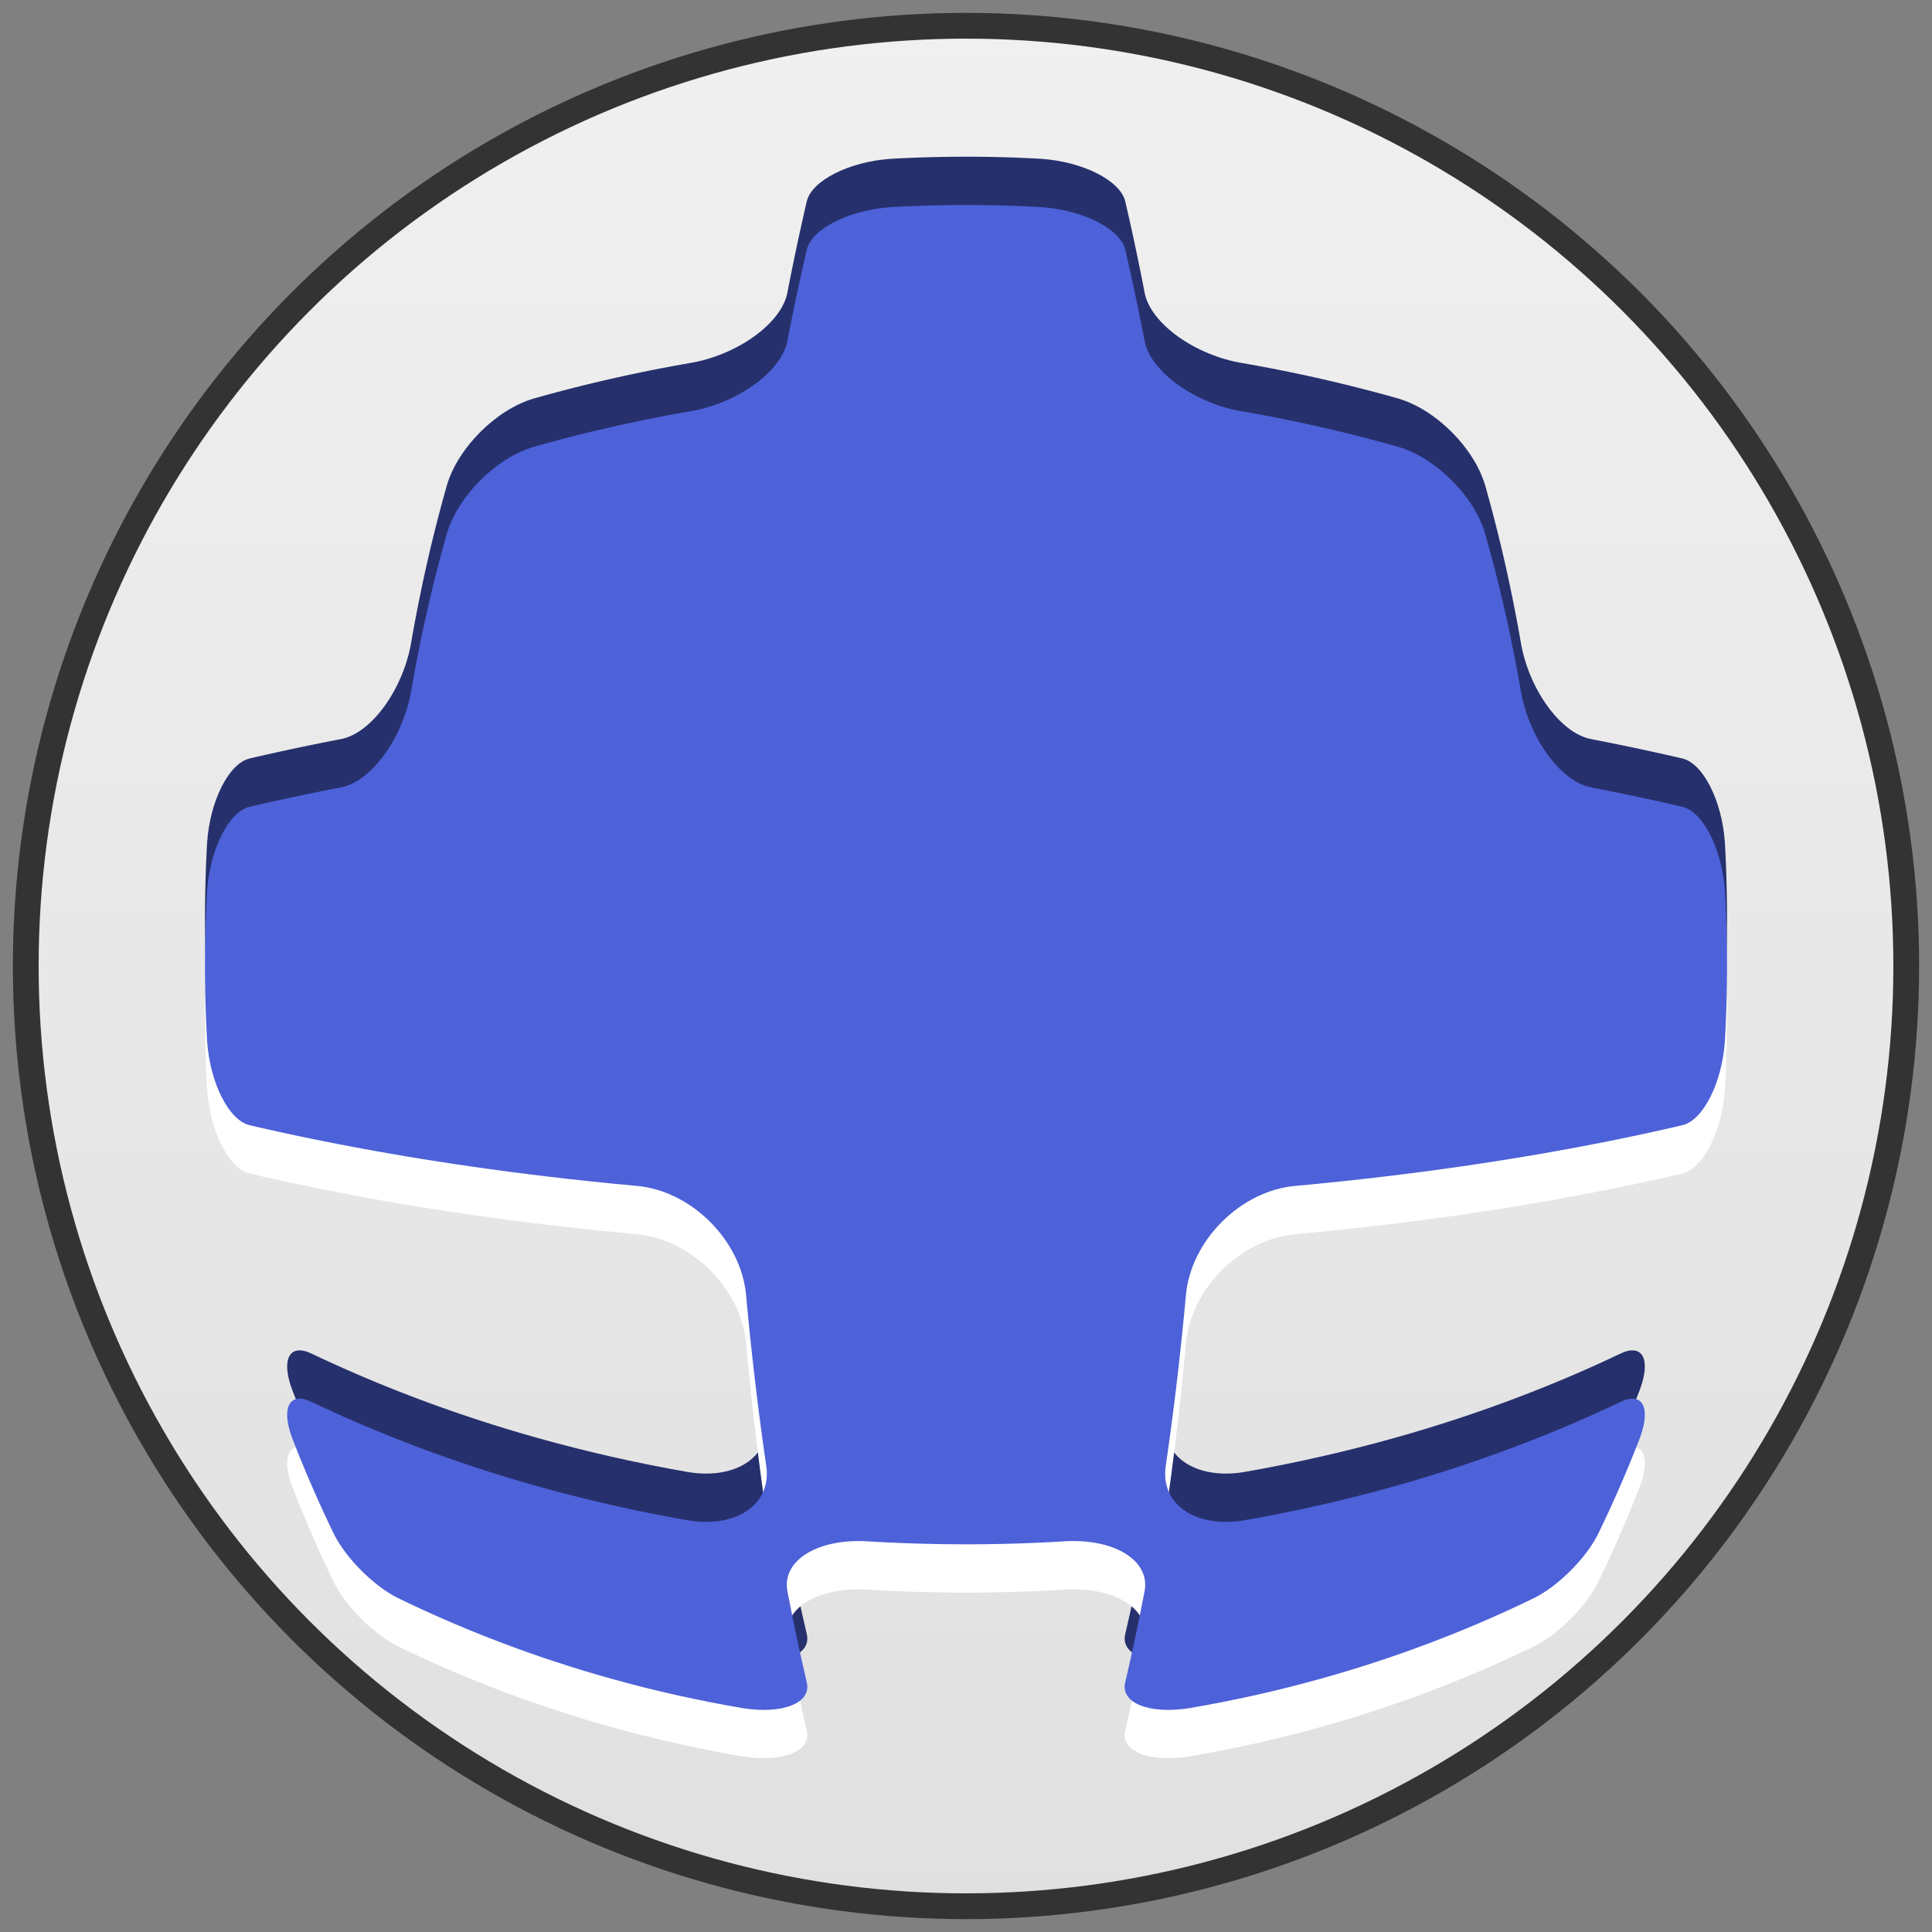 <?xml version="1.0" encoding="utf-8"?>
<svg 
    xmlns="http://www.w3.org/2000/svg" 
    xmlns:xlink="http://www.w3.org/1999/xlink"
    version="1.1"
    width="600" 
    height="600"
>
<rect width="100%" height="100%" fill="#808080" stroke="none"/>
<title>Avatar</title>
<g>
<defs>
<linearGradient gradientUnits="userSpaceOnUse" x1="300" x2="300" y1="600" y2="0" id="back">
<stop offset="0%" stop-color="#e0e0e0"/>
<stop offset="100%" stop-color="#f0f0f0"/>
</linearGradient>
<g id="form">
<!--
based on sequence [r1m6662p626244266244842448668448686862z]
-->
<path 
    d="M 336.098,77.804 L 338.203,78.175 L 340.295,78.554 L 342.373,78.94 L 344.436,79.332 L 346.486,79.731 L 348.521,80.135 L 350.542,80.547 L 352.549,80.964 L 354.54,81.386 L 356.517,81.815 L 358.479,82.249 L 360.426,82.688 L 362.358,83.132 L 364.275,83.581 L 366.176,84.034 L 368.062,84.493 L 369.933,84.955 L 371.788,85.422 L 373.627,85.893 L 375.452,86.367 L 377.26,86.846 L 379.053,87.328 L 380.831,87.813 L 382.593,88.301 L 384.339,88.793 C 395.972,92.257 407.743,104.028 411.207,115.661 L 411.699,117.407 L 412.187,119.169 L 412.672,120.947 L 413.154,122.74 L 413.633,124.548 L 414.107,126.373 L 414.578,128.212 L 415.045,130.067 L 415.507,131.938 L 415.966,133.824 L 416.419,135.725 L 416.868,137.642 L 417.312,139.574 L 417.751,141.521 L 418.185,143.483 L 418.614,145.46 L 419.036,147.451 L 419.453,149.458 L 419.865,151.479 L 420.269,153.514 L 420.668,155.564 L 421.06,157.627 L 421.446,159.705 L 421.825,161.797 L 422.196,163.902 C 424.556,178.79 434.575,192.747 444.135,194.533 L 445.451,194.788 L 446.75,195.042 L 448.033,195.295 L 449.299,195.547 L 450.549,195.798 L 451.783,196.047 L 453.002,196.296 L 454.205,196.543 L 455.393,196.789 L 456.566,197.034 L 457.724,197.278 L 458.867,197.521 L 459.996,197.762 L 461.111,198.002 L 462.212,198.241 L 463.299,198.479 L 464.372,198.715 L 465.432,198.95 L 466.479,199.183 L 467.513,199.416 L 468.534,199.647 L 469.542,199.876 L 470.538,200.104 L 471.522,200.331 L 472.493,200.557 C 478.886,202.077 484.73,213.563 485.665,226.433 L 485.768,228.309 L 485.862,230.188 L 485.948,232.068 L 486.025,233.95 L 486.094,235.834 L 486.154,237.72 L 486.206,239.607 L 486.249,241.495 L 486.283,243.384 L 486.309,245.274 L 486.327,247.164 L 486.335,249.055 L 486.335,250.945 L 486.327,252.836 L 486.309,254.726 L 486.283,256.616 L 486.249,258.505 L 486.206,260.393 L 486.154,262.28 L 486.094,264.166 L 486.025,266.05 L 485.948,267.932 L 485.862,269.812 L 485.768,271.691 L 485.665,273.567 C 484.73,286.437 478.886,297.923 472.493,299.443 L 469.542,300.124 L 466.479,300.817 L 463.299,301.521 L 459.996,302.238 L 456.566,302.966 L 453.002,303.704 L 449.299,304.453 L 445.451,305.212 L 441.452,305.98 L 437.296,306.756 L 432.977,307.54 L 428.489,308.33 L 423.825,309.124 L 418.979,309.922 L 413.947,310.721 L 408.722,311.52 L 403.299,312.317 L 397.674,313.109 L 391.843,313.893 L 385.802,314.668 L 379.55,315.429 L 373.084,316.174 L 366.405,316.899 L 359.514,317.601 L 352.414,318.276 C 335.306,319.703 319.703,335.306 318.276,352.414 L 318.054,354.803 L 317.829,357.17 L 317.601,359.514 L 317.37,361.834 L 317.136,364.131 L 316.899,366.405 L 316.66,368.655 L 316.418,370.881 L 316.174,373.084 L 315.928,375.263 L 315.679,377.418 L 315.429,379.55 L 315.177,381.657 L 314.923,383.742 L 314.668,385.802 L 314.411,387.839 L 314.153,389.853 L 313.893,391.843 L 313.633,393.81 L 313.371,395.754 L 313.109,397.674 L 312.845,399.572 L 312.581,401.447 L 312.317,403.299 L 312.052,405.129 C 310.214,417.162 321.21,424.556 336.098,422.196 L 342.373,421.06 L 348.521,419.865 L 354.54,418.614 L 360.426,417.312 L 366.176,415.966 L 371.788,414.578 L 377.26,413.154 L 382.593,411.699 L 387.785,410.216 L 392.838,408.709 L 397.752,407.183 L 402.528,405.641 L 407.168,404.086 L 411.674,402.522 L 416.047,400.952 L 420.292,399.379 L 424.409,397.804 L 428.402,396.231 L 432.274,394.662 L 436.029,393.099 L 439.668,391.543 L 443.195,389.996 L 446.614,388.46 L 449.927,386.936 L 453.138,385.425 C 460.156,382.004 462.761,387.182 459.296,396.507 L 458.786,397.821 L 458.275,399.125 L 457.762,400.419 L 457.247,401.705 L 456.731,402.981 L 456.213,404.247 L 455.694,405.505 L 455.174,406.753 L 454.652,407.992 L 454.13,409.221 L 453.606,410.442 L 453.082,411.653 L 452.556,412.855 L 452.03,414.048 L 451.503,415.232 L 450.975,416.407 L 450.447,417.573 L 449.918,418.73 L 449.388,419.879 L 448.858,421.018 L 448.328,422.149 L 447.797,423.27 L 447.266,424.383 L 446.735,425.488 L 446.204,426.583 C 442.536,433.916 433.916,442.536 426.583,446.204 L 423.27,447.797 L 419.879,449.388 L 416.407,450.975 L 412.855,452.556 L 409.221,454.13 L 405.505,455.694 L 401.705,457.247 L 397.821,458.786 L 393.852,460.31 L 389.798,461.816 L 385.66,463.301 L 381.436,464.764 L 377.127,466.202 L 372.733,467.612 L 368.256,468.992 L 363.695,470.338 L 359.051,471.649 L 354.327,472.921 L 349.523,474.152 L 344.642,475.338 L 339.685,476.478 L 334.655,477.568 L 329.555,478.605 L 324.386,479.588 L 319.154,480.512 C 306.886,482.407 297.923,478.886 299.443,472.493 L 299.669,471.522 L 299.896,470.538 L 300.124,469.542 L 300.353,468.534 L 300.584,467.513 L 300.817,466.479 L 301.05,465.432 L 301.285,464.372 L 301.521,463.299 L 301.759,462.212 L 301.998,461.111 L 302.238,459.996 L 302.479,458.867 L 302.722,457.724 L 302.966,456.566 L 303.211,455.393 L 303.457,454.205 L 303.704,453.002 L 303.953,451.783 L 304.202,450.549 L 304.453,449.299 L 304.705,448.033 L 304.958,446.75 L 305.212,445.451 L 305.467,444.135 C 307.253,434.575 295.925,427.512 279.787,428.722 L 277.424,428.855 L 275.057,428.978 L 272.685,429.09 L 270.308,429.191 L 267.928,429.28 L 265.544,429.359 L 263.158,429.426 L 260.769,429.483 L 258.378,429.528 L 255.985,429.562 L 253.592,429.584 L 251.197,429.596 L 248.803,429.596 L 246.408,429.584 L 244.015,429.562 L 241.622,429.528 L 239.231,429.483 L 236.842,429.426 L 234.456,429.359 L 232.072,429.28 L 229.692,429.191 L 227.315,429.09 L 224.943,428.978 L 222.576,428.855 L 220.213,428.722 C 204.075,427.512 192.747,434.575 194.533,444.135 L 194.788,445.451 L 195.042,446.75 L 195.295,448.033 L 195.547,449.299 L 195.798,450.549 L 196.047,451.783 L 196.296,453.002 L 196.543,454.205 L 196.789,455.393 L 197.034,456.566 L 197.278,457.724 L 197.521,458.867 L 197.762,459.996 L 198.002,461.111 L 198.241,462.212 L 198.479,463.299 L 198.715,464.372 L 198.95,465.432 L 199.183,466.479 L 199.416,467.513 L 199.647,468.534 L 199.876,469.542 L 200.104,470.538 L 200.331,471.522 L 200.557,472.493 C 202.077,478.886 193.114,482.407 180.846,480.512 L 175.614,479.588 L 170.445,478.605 L 165.345,477.568 L 160.315,476.478 L 155.358,475.338 L 150.477,474.152 L 145.673,472.921 L 140.949,471.649 L 136.305,470.338 L 131.744,468.992 L 127.267,467.612 L 122.873,466.202 L 118.564,464.764 L 114.34,463.301 L 110.202,461.816 L 106.148,460.31 L 102.179,458.786 L 98.295,457.247 L 94.495,455.694 L 90.779,454.13 L 87.145,452.556 L 83.593,450.975 L 80.121,449.388 L 76.73,447.797 L 73.417,446.204 C 66.084,442.536 57.464,433.916 53.796,426.583 L 53.265,425.488 L 52.734,424.383 L 52.203,423.27 L 51.672,422.149 L 51.142,421.018 L 50.612,419.879 L 50.082,418.73 L 49.553,417.573 L 49.025,416.407 L 48.497,415.232 L 47.97,414.048 L 47.444,412.855 L 46.918,411.653 L 46.394,410.442 L 45.87,409.221 L 45.348,407.992 L 44.826,406.753 L 44.306,405.505 L 43.787,404.247 L 43.269,402.981 L 42.753,401.705 L 42.238,400.419 L 41.725,399.125 L 41.214,397.821 L 40.704,396.507 C 37.239,387.182 39.844,382.004 46.862,385.425 L 50.073,386.936 L 53.386,388.46 L 56.805,389.996 L 60.332,391.543 L 63.971,393.099 L 67.726,394.662 L 71.598,396.231 L 75.591,397.804 L 79.708,399.379 L 83.953,400.952 L 88.326,402.522 L 92.832,404.086 L 97.472,405.641 L 102.248,407.183 L 107.162,408.709 L 112.215,410.216 L 117.407,411.699 L 122.74,413.154 L 128.212,414.578 L 133.824,415.966 L 139.574,417.312 L 145.46,418.614 L 151.479,419.865 L 157.627,421.06 L 163.902,422.196 C 178.79,424.556 189.786,417.162 187.948,405.129 L 187.683,403.299 L 187.419,401.447 L 187.155,399.572 L 186.891,397.674 L 186.629,395.754 L 186.367,393.81 L 186.107,391.843 L 185.847,389.853 L 185.589,387.839 L 185.332,385.802 L 185.077,383.742 L 184.823,381.657 L 184.571,379.55 L 184.321,377.418 L 184.072,375.263 L 183.826,373.084 L 183.582,370.881 L 183.34,368.655 L 183.101,366.405 L 182.864,364.131 L 182.63,361.834 L 182.399,359.514 L 182.171,357.17 L 181.946,354.803 L 181.724,352.414 C 180.297,335.306 164.694,319.703 147.586,318.276 L 140.486,317.601 L 133.595,316.899 L 126.916,316.174 L 120.45,315.429 L 114.198,314.668 L 108.157,313.893 L 102.326,313.109 L 96.701,312.317 L 91.278,311.52 L 86.053,310.721 L 81.021,309.922 L 76.175,309.124 L 71.511,308.33 L 67.023,307.54 L 62.704,306.756 L 58.548,305.98 L 54.549,305.212 L 50.701,304.453 L 46.998,303.704 L 43.434,302.966 L 40.004,302.238 L 36.701,301.521 L 33.521,300.817 L 30.458,300.124 L 27.507,299.443 C 21.114,297.923 15.27,286.437 14.335,273.567 L 14.232,271.691 L 14.138,269.812 L 14.052,267.932 L 13.975,266.05 L 13.906,264.166 L 13.846,262.28 L 13.794,260.393 L 13.751,258.505 L 13.717,256.616 L 13.691,254.726 L 13.673,252.836 L 13.665,250.945 L 13.665,249.055 L 13.673,247.164 L 13.691,245.274 L 13.717,243.384 L 13.751,241.495 L 13.794,239.607 L 13.846,237.72 L 13.906,235.834 L 13.975,233.95 L 14.052,232.068 L 14.138,230.188 L 14.232,228.309 L 14.335,226.433 C 15.27,213.563 21.114,202.077 27.507,200.557 L 28.478,200.331 L 29.462,200.104 L 30.458,199.876 L 31.466,199.647 L 32.487,199.416 L 33.521,199.183 L 34.568,198.95 L 35.628,198.715 L 36.701,198.479 L 37.788,198.241 L 38.889,198.002 L 40.004,197.762 L 41.133,197.521 L 42.276,197.278 L 43.434,197.034 L 44.607,196.789 L 45.795,196.543 L 46.998,196.296 L 48.217,196.047 L 49.451,195.798 L 50.701,195.547 L 51.967,195.295 L 53.25,195.042 L 54.549,194.788 L 55.865,194.533 C 65.425,192.747 75.444,178.79 77.804,163.902 L 78.175,161.797 L 78.554,159.705 L 78.94,157.627 L 79.332,155.564 L 79.731,153.514 L 80.135,151.479 L 80.547,149.458 L 80.964,147.451 L 81.386,145.46 L 81.815,143.483 L 82.249,141.521 L 82.688,139.574 L 83.132,137.642 L 83.581,135.725 L 84.034,133.824 L 84.493,131.938 L 84.955,130.067 L 85.422,128.212 L 85.893,126.373 L 86.367,124.548 L 86.846,122.74 L 87.328,120.947 L 87.813,119.169 L 88.301,117.407 L 88.793,115.661 C 92.257,104.028 104.028,92.257 115.661,88.793 L 117.407,88.301 L 119.169,87.813 L 120.947,87.328 L 122.74,86.846 L 124.548,86.367 L 126.373,85.893 L 128.212,85.422 L 130.067,84.955 L 131.938,84.493 L 133.824,84.034 L 135.725,83.581 L 137.642,83.132 L 139.574,82.688 L 141.521,82.249 L 143.483,81.815 L 145.46,81.386 L 147.451,80.964 L 149.458,80.547 L 151.479,80.135 L 153.514,79.731 L 155.564,79.332 L 157.627,78.94 L 159.705,78.554 L 161.797,78.175 L 163.902,77.804 C 178.79,75.444 192.747,65.425 194.533,55.865 L 194.788,54.549 L 195.042,53.25 L 195.295,51.967 L 195.547,50.701 L 195.798,49.451 L 196.047,48.217 L 196.296,46.998 L 196.543,45.795 L 196.789,44.607 L 197.034,43.434 L 197.278,42.276 L 197.521,41.133 L 197.762,40.004 L 198.002,38.889 L 198.241,37.788 L 198.479,36.701 L 198.715,35.628 L 198.95,34.568 L 199.183,33.521 L 199.416,32.487 L 199.647,31.466 L 199.876,30.458 L 200.104,29.462 L 200.331,28.478 L 200.557,27.507 C 202.077,21.114 213.563,15.27 226.433,14.335 L 228.309,14.232 L 230.188,14.138 L 232.068,14.052 L 233.95,13.975 L 235.834,13.906 L 237.72,13.846 L 239.607,13.794 L 241.495,13.751 L 243.384,13.717 L 245.274,13.691 L 247.164,13.673 L 249.055,13.665 L 250.945,13.665 L 252.836,13.673 L 254.726,13.691 L 256.616,13.717 L 258.505,13.751 L 260.393,13.794 L 262.28,13.846 L 264.166,13.906 L 266.05,13.975 L 267.932,14.052 L 269.812,14.138 L 271.691,14.232 L 273.567,14.335 C 286.437,15.27 297.923,21.114 299.443,27.507 L 299.669,28.478 L 299.896,29.462 L 300.124,30.458 L 300.353,31.466 L 300.584,32.487 L 300.817,33.521 L 301.05,34.568 L 301.285,35.628 L 301.521,36.701 L 301.759,37.788 L 301.998,38.889 L 302.238,40.004 L 302.479,41.133 L 302.722,42.276 L 302.966,43.434 L 303.211,44.607 L 303.457,45.795 L 303.704,46.998 L 303.953,48.217 L 304.202,49.451 L 304.453,50.701 L 304.705,51.967 L 304.958,53.25 L 305.212,54.549 L 305.467,55.865 C 307.253,65.425 321.21,75.444 336.098,77.804 z " />
</g>
</defs>
</g>
<circle cx="300" cy="300" r="292" x="8" y="8" stroke-width="8" stroke="#333333" fill="url(#back)" />
<use xlink:href="#form" fill="#26306c" x="50" y="35" />
<use xlink:href="#form" fill="#ffffff" x="50" y="65" />
<use xlink:href="#form" fill="#4d61d9" x="50" y="50" />
</svg>